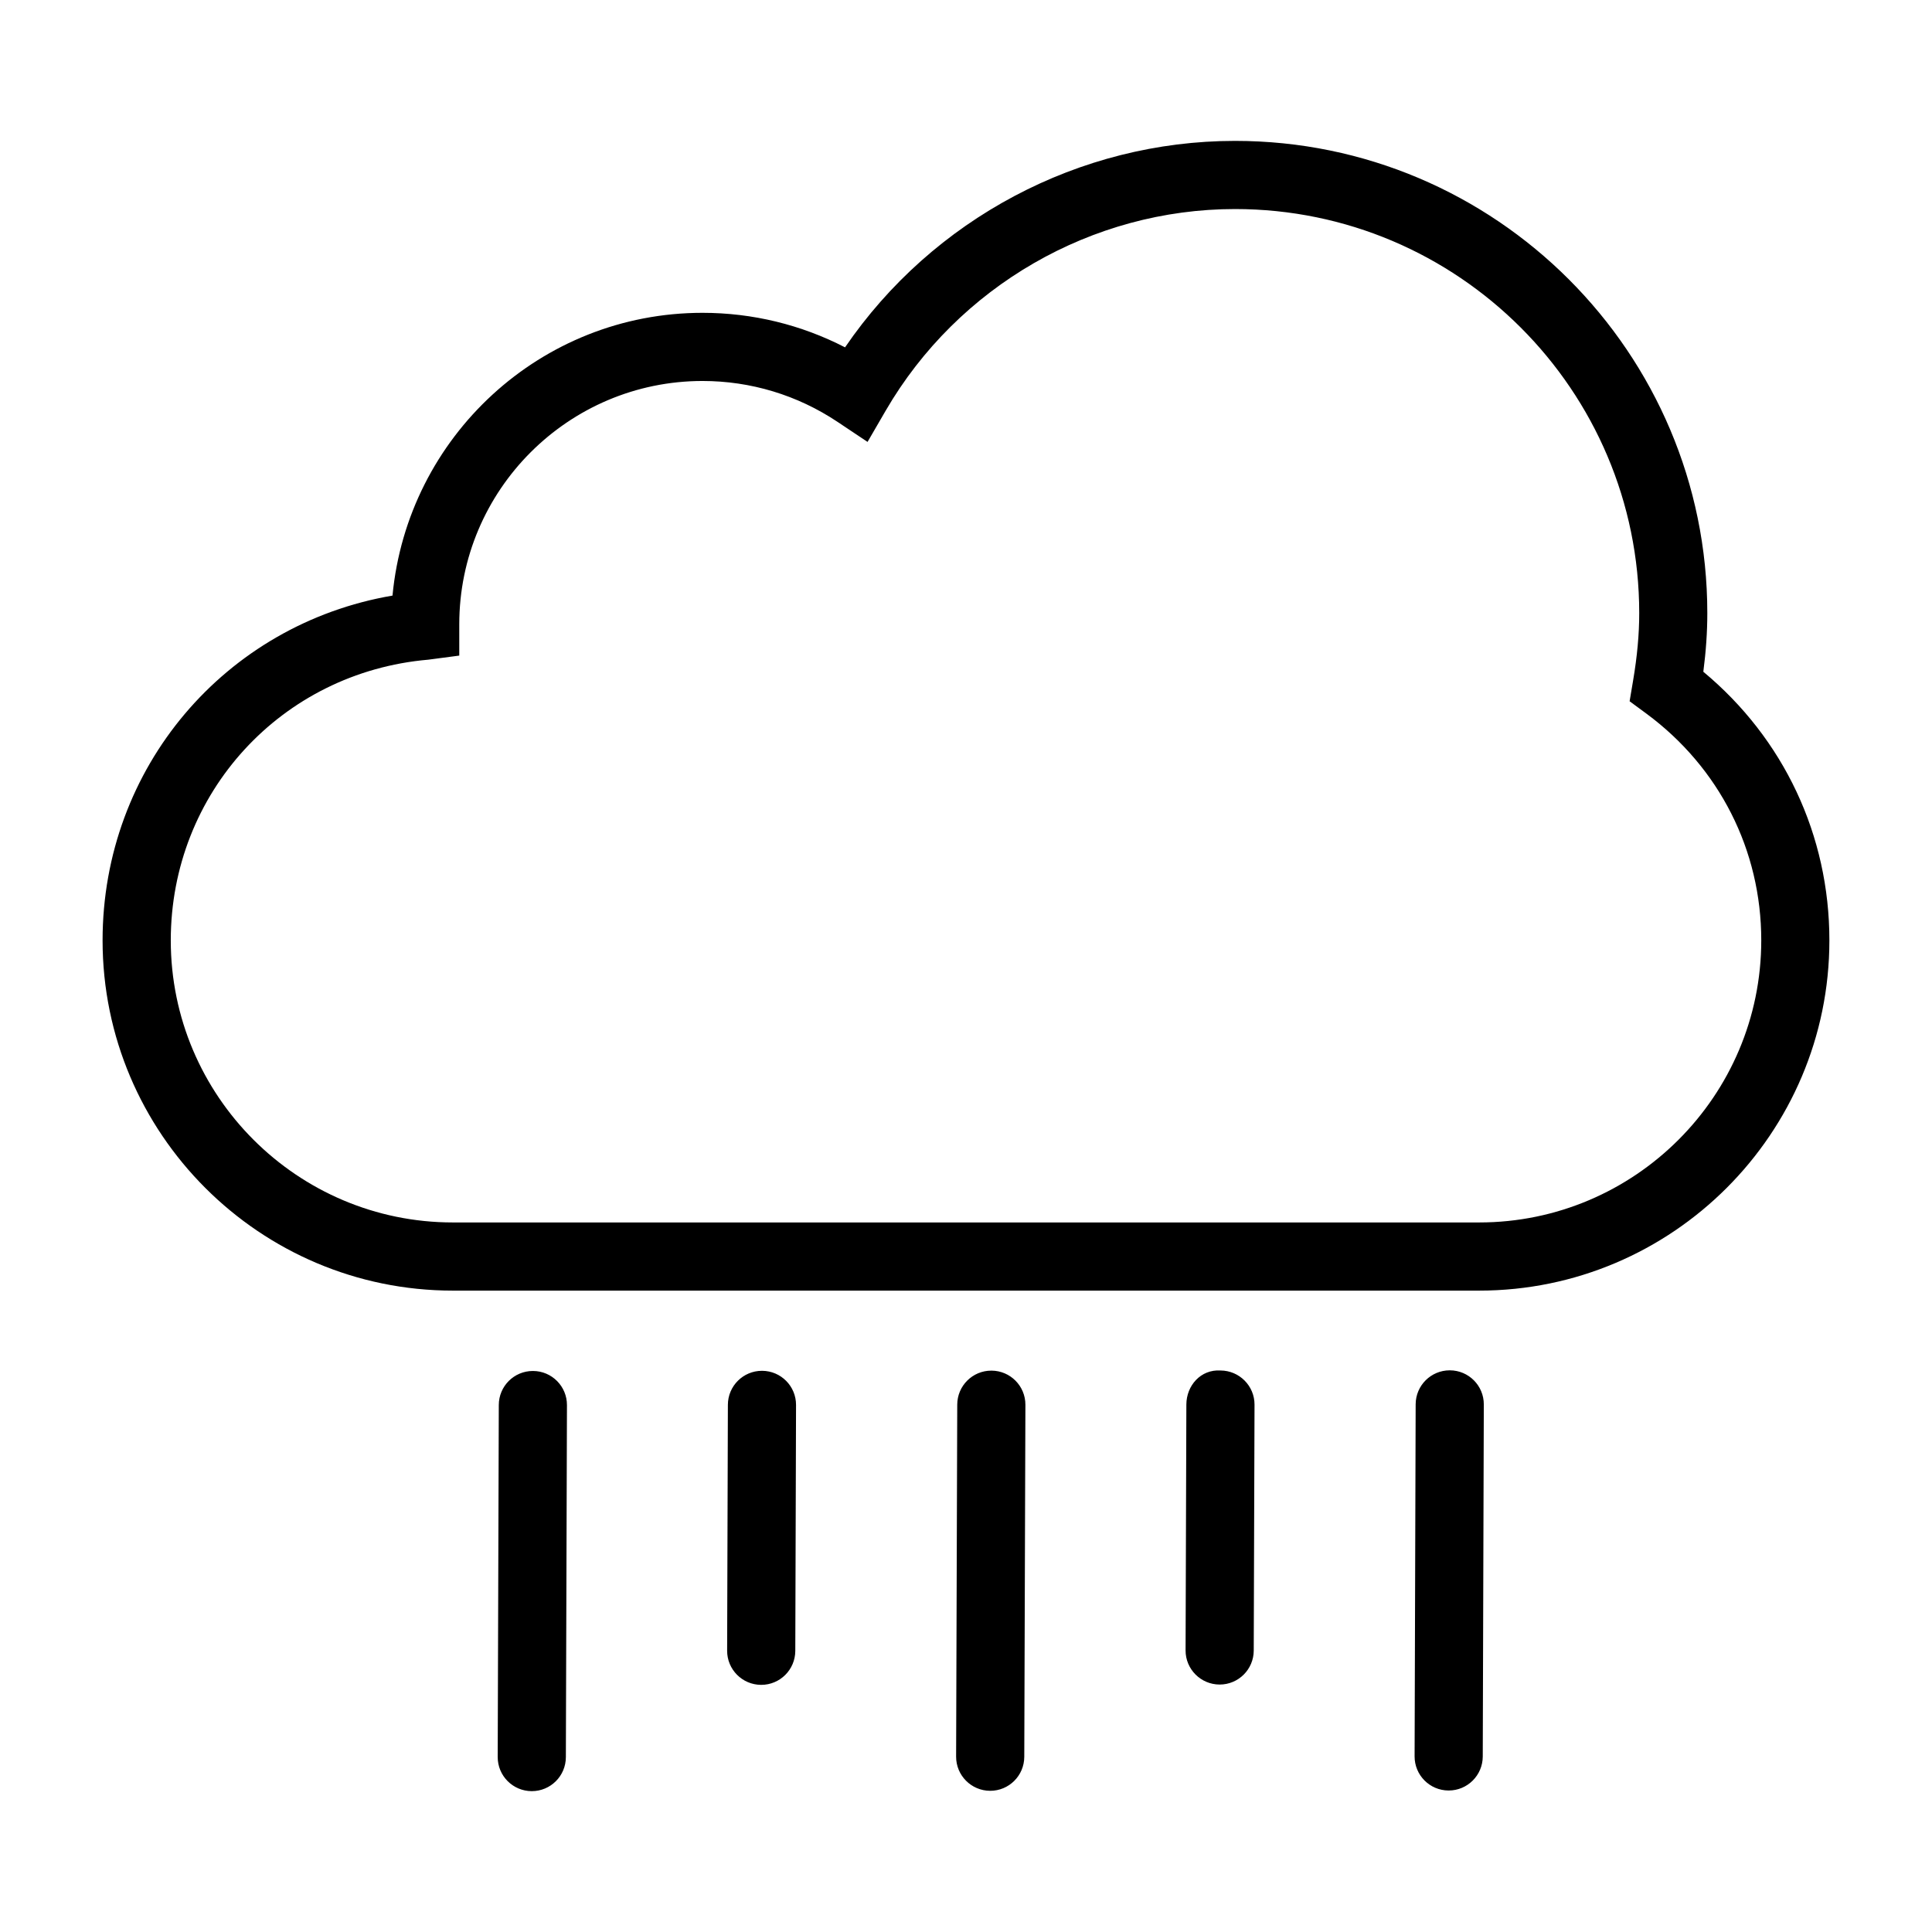 <?xml version="1.0" encoding="utf-8"?>
<!-- Generator: Adobe Illustrator 15.1.0, SVG Export Plug-In . SVG Version: 6.00 Build 0)  -->
<!DOCTYPE svg PUBLIC "-//W3C//DTD SVG 1.1//EN" "http://www.w3.org/Graphics/SVG/1.1/DTD/svg11.dtd">
<svg version="1.1" id="Layer_1" xmlns="http://www.w3.org/2000/svg" xmlns:xlink="http://www.w3.org/1999/xlink" x="0px" y="0px"
	 width="56.69px" height="56.69px" viewBox="0 0 56.69 56.69" enable-background="new 0 0 56.69 56.69" xml:space="preserve">
<path d="M49.98,19.711c0.078-0.601,0.117-1.168,0.117-1.72c0-7.642-6.217-13.857-13.859-13.857c-4.576,0-8.874,2.298-11.442,6.058
	c-1.289-0.665-2.717-1.013-4.183-1.013c-4.743,0-8.654,3.633-9.096,8.297C6.61,18.315,3.01,22.521,3.01,27.594
	c0,5.666,4.611,10.276,10.278,10.276h30.114c5.666,0,10.277-4.61,10.277-10.276C53.68,24.512,52.34,21.672,49.98,19.711z
	 M43.402,35.87H13.289c-4.564,0-8.278-3.713-8.278-8.276c0-4.322,3.247-7.863,7.554-8.237l0.911-0.12v-0.917
	c0-3.938,3.202-7.141,7.139-7.141c1.413,0,2.781,0.414,3.956,1.197l0.885,0.591l0.534-0.92c2.121-3.647,6.048-5.913,10.25-5.913
	c6.539,0,11.859,5.319,11.859,11.857c0,0.618-0.059,1.266-0.18,1.98l-0.102,0.606l0.494,0.364c2.141,1.582,3.369,4.007,3.369,6.651
	C51.68,32.157,47.967,35.87,43.402,35.87z M16.636,41.23L16.604,51.56c-0.002,0.552-0.449,0.997-1,0.997c-0.001,0-0.002,0-0.003,0
	c-0.553-0.002-0.999-0.451-0.997-1.003l0.032-10.329c0.002-0.552,0.449-0.997,1-0.997c0.001,0,0.002,0,0.003,0
	C16.192,40.229,16.638,40.679,16.636,41.23z M23.358,41.226l-0.022,7.215c-0.002,0.552-0.449,0.997-1,0.997
	c-0.001,0-0.002,0-0.003,0c-0.553-0.002-0.999-0.451-0.997-1.003l0.022-7.215c0.002-0.552,0.449-0.997,1-0.997
	c0.001,0,0.002,0,0.003,0C22.914,40.225,23.36,40.674,23.358,41.226z M30.088,41.221L30.055,51.55c-0.002,0.552-0.449,0.997-1,0.997
	h-0.002c-0.553-0.002-1-0.451-0.998-1.003l0.033-10.329c0.002-0.552,0.449-0.997,1-0.997c0.002,0,0.002,0,0.004,0
	C29.645,40.22,30.09,40.669,30.088,41.221z M36.811,41.217l-0.023,7.215c-0.002,0.552-0.449,0.997-1,0.997h-0.002
	c-0.553-0.002-1-0.451-0.998-1.003l0.023-7.215c0.002-0.553,0.42-1.034,1.002-0.997C36.365,40.216,36.813,40.665,36.811,41.217z
	 M43.539,41.212l-0.031,10.329c-0.002,0.552-0.449,0.997-1,0.997c-0.002,0-0.002,0-0.004,0c-0.553-0.002-0.998-0.451-0.996-1.003
	l0.031-10.329c0.002-0.552,0.449-0.997,1-0.997c0.002,0,0.002,0,0.004,0C43.096,40.211,43.541,40.66,43.539,41.212z"/>
</svg>

